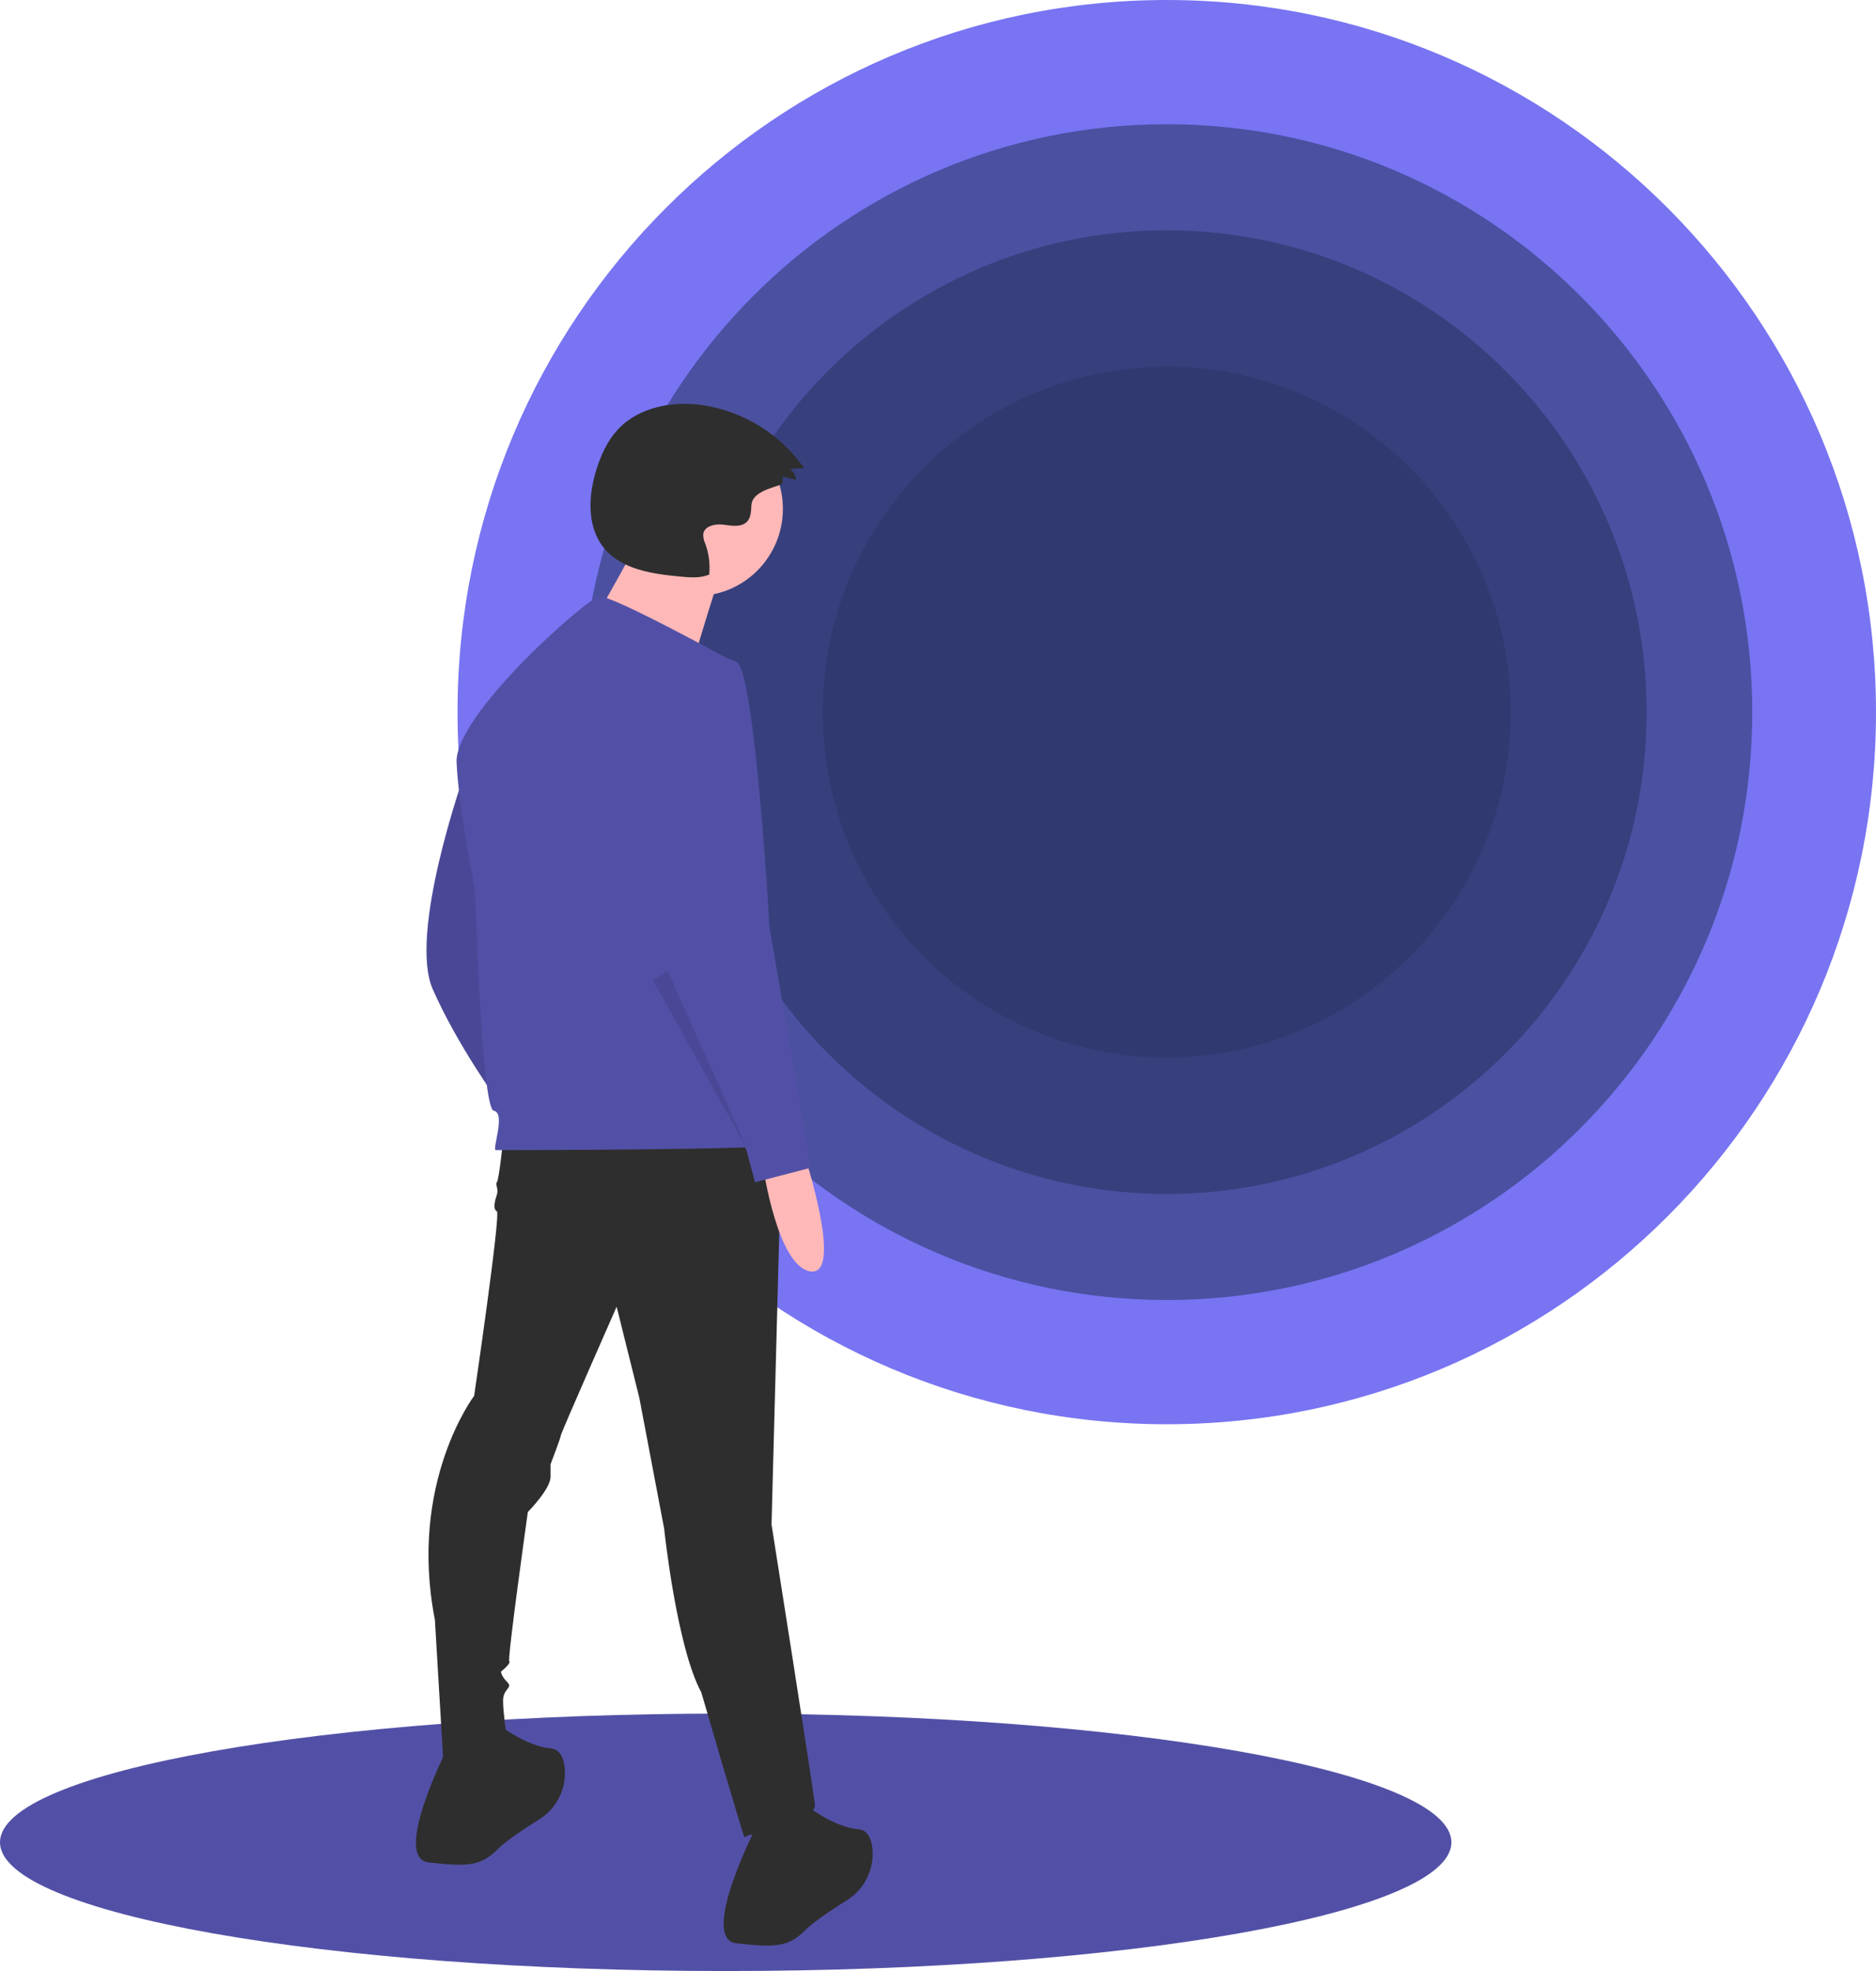 <svg width="238" height="250" viewBox="0 0 238 250" fill="none" xmlns="http://www.w3.org/2000/svg">
<g clip-path="url(#clip0_17_719)">
<path d="M92.067 250C142.913 250 184.133 242.69 184.133 233.673C184.133 224.656 142.913 217.346 92.067 217.346C41.22 217.346 0 224.656 0 233.673C0 242.69 41.22 250 92.067 250Z" fill="#5250A6"/>
<path d="M148.023 180.647C197.716 180.647 238 140.208 238 90.324C238 40.439 197.716 0 148.023 0C98.329 0 58.045 40.439 58.045 90.324C58.045 140.208 98.329 180.647 148.023 180.647Z" fill="#7874F2"/>
<path opacity="0.4" d="M148.023 164.888C189.046 164.888 222.302 131.505 222.302 90.323C222.302 49.142 189.046 15.758 148.023 15.758C106.999 15.758 73.743 49.142 73.743 90.323C73.743 131.505 106.999 164.888 148.023 164.888Z" fill="#081B28"/>
<path opacity="0.3" d="M148.023 151.436C181.645 151.436 208.901 124.075 208.901 90.323C208.901 56.572 181.645 29.211 148.023 29.211C114.4 29.211 87.144 56.572 87.144 90.323C87.144 124.075 114.4 151.436 148.023 151.436Z" fill="#081B28"/>
<path opacity="0.15" d="M148.023 134.14C172.129 134.14 191.671 114.523 191.671 90.324C191.671 66.124 172.129 46.507 148.023 46.507C123.916 46.507 104.374 66.124 104.374 90.324C104.374 114.523 123.916 134.14 148.023 134.14Z" fill="#081B28"/>
<path d="M58.842 98.407C58.842 98.407 51.768 118.396 54.912 125.497C58.056 132.598 63.034 139.436 63.034 139.436C63.034 139.436 61.2 99.722 58.842 98.407Z" fill="#5250A6"/>
<path opacity="0.1" d="M58.842 98.407C58.842 98.407 51.768 118.396 54.912 125.497C58.056 132.598 63.034 139.436 63.034 139.436C63.034 139.436 61.2 99.722 58.842 98.407Z" fill="black"/>
<path d="M63.82 144.696C63.82 144.696 63.296 149.694 63.034 149.957C62.772 150.22 63.296 150.746 63.034 151.535C62.772 152.324 62.51 153.376 63.034 153.639C63.558 153.902 60.152 177.047 60.152 177.047C60.152 177.047 51.768 188.093 55.174 205.451L56.222 223.073C56.222 223.073 64.344 223.599 64.344 220.706C64.344 220.706 63.82 217.287 63.82 215.709C63.82 214.131 65.13 214.131 64.344 213.342C63.558 212.553 63.558 212.027 63.558 212.027C63.558 212.027 64.868 210.975 64.606 210.712C64.344 210.449 66.964 191.775 66.964 191.775C66.964 191.775 69.846 188.882 69.846 187.304V185.726C69.846 185.726 71.156 182.307 71.156 182.044C71.156 181.781 78.23 165.737 78.23 165.737L81.112 177.31L84.256 193.879C84.256 193.879 85.828 208.871 88.972 214.657C88.972 214.657 94.474 233.593 94.474 233.067C94.474 232.541 103.644 231.226 103.382 228.859C103.12 226.492 97.88 193.353 97.88 193.353L99.19 144.17L63.82 144.696Z" fill="#2E2E2E"/>
<path d="M56.746 221.758C56.746 221.758 49.672 235.698 54.388 236.224C59.104 236.75 60.938 236.75 63.034 234.646C64.18 233.495 66.5 231.952 68.369 230.789C69.476 230.111 70.37 229.134 70.949 227.969C71.528 226.804 71.768 225.499 71.642 224.204C71.504 222.917 71.025 221.857 69.846 221.758C66.702 221.495 63.034 218.602 63.034 218.602L56.746 221.758Z" fill="#2E2E2E"/>
<path d="M95.784 232.015C95.784 232.015 88.71 245.955 93.426 246.481C98.142 247.007 99.976 247.007 102.072 244.903C103.218 243.753 105.539 242.209 107.407 241.046C108.514 240.369 109.408 239.391 109.987 238.226C110.566 237.062 110.806 235.757 110.68 234.461C110.542 233.174 110.063 232.114 108.884 232.015C105.74 231.752 102.072 228.859 102.072 228.859L95.784 232.015Z" fill="#2E2E2E"/>
<path d="M88.308 75.595C94.39 75.595 99.321 70.645 99.321 64.539C99.321 58.433 94.39 53.483 88.308 53.483C82.225 53.483 77.294 58.433 77.294 64.539C77.294 70.645 82.225 75.595 88.308 75.595Z" fill="#FFB8B8"/>
<path d="M81.228 68.172C81.228 68.172 73.361 82.703 72.731 82.703C72.102 82.703 86.892 87.441 86.892 87.441C86.892 87.441 90.983 73.542 91.612 72.279L81.228 68.172Z" fill="#FFB8B8"/>
<path d="M93.295 84.073C93.295 84.073 77.575 75.394 76.003 75.657C74.431 75.92 57.663 90.648 57.925 96.697C58.187 102.747 60.283 112.741 60.283 112.741C60.283 112.741 61.069 140.62 62.641 140.883C64.213 141.146 62.379 145.88 62.903 145.88C63.427 145.88 99.583 145.88 99.845 145.091C100.107 144.302 93.295 84.073 93.295 84.073Z" fill="#5250A6"/>
<path d="M102.072 146.538C102.072 146.538 107.05 161.792 102.858 161.266C98.666 160.74 96.832 148.116 96.832 148.116L102.072 146.538Z" fill="#FFB8B8"/>
<path d="M88.71 83.152C88.71 83.152 79.016 85.257 80.588 98.407C82.16 111.557 85.042 124.708 85.042 124.708L94.736 146.012L95.784 149.957L102.858 148.116L97.618 117.607C97.618 117.607 95.784 84.993 93.426 83.941C91.939 83.305 90.322 83.034 88.71 83.152Z" fill="#5250A6"/>
<path opacity="0.1" d="M82.815 124.313L94.867 145.88L84.713 123.155L82.815 124.313Z" fill="black"/>
<path d="M99.272 61.284L99.309 60.439L100.983 60.857C100.965 60.586 100.889 60.322 100.759 60.083C100.63 59.845 100.45 59.637 100.233 59.475L102.016 59.375C100.52 57.24 98.608 55.432 96.396 54.06C94.184 52.687 91.718 51.779 89.146 51.39C85.289 50.829 80.994 51.641 78.349 54.515C77.066 55.909 76.259 57.682 75.686 59.49C74.63 62.821 74.414 66.792 76.617 69.499C78.855 72.251 82.765 72.79 86.288 73.13C87.527 73.25 88.826 73.362 89.975 72.879C90.103 71.556 89.934 70.222 89.481 68.973C89.293 68.587 89.203 68.159 89.219 67.729C89.376 66.677 90.773 66.412 91.824 66.554C92.874 66.697 94.136 66.914 94.826 66.107C95.302 65.551 95.274 64.741 95.337 64.011C95.508 62.024 99.254 61.7 99.272 61.284Z" fill="#2E2E2E"/>
</g>
<defs>
<clipPath id="clip0_17_719">
<rect width="238" height="250" fill="white"/>
</clipPath>
</defs>
</svg>
